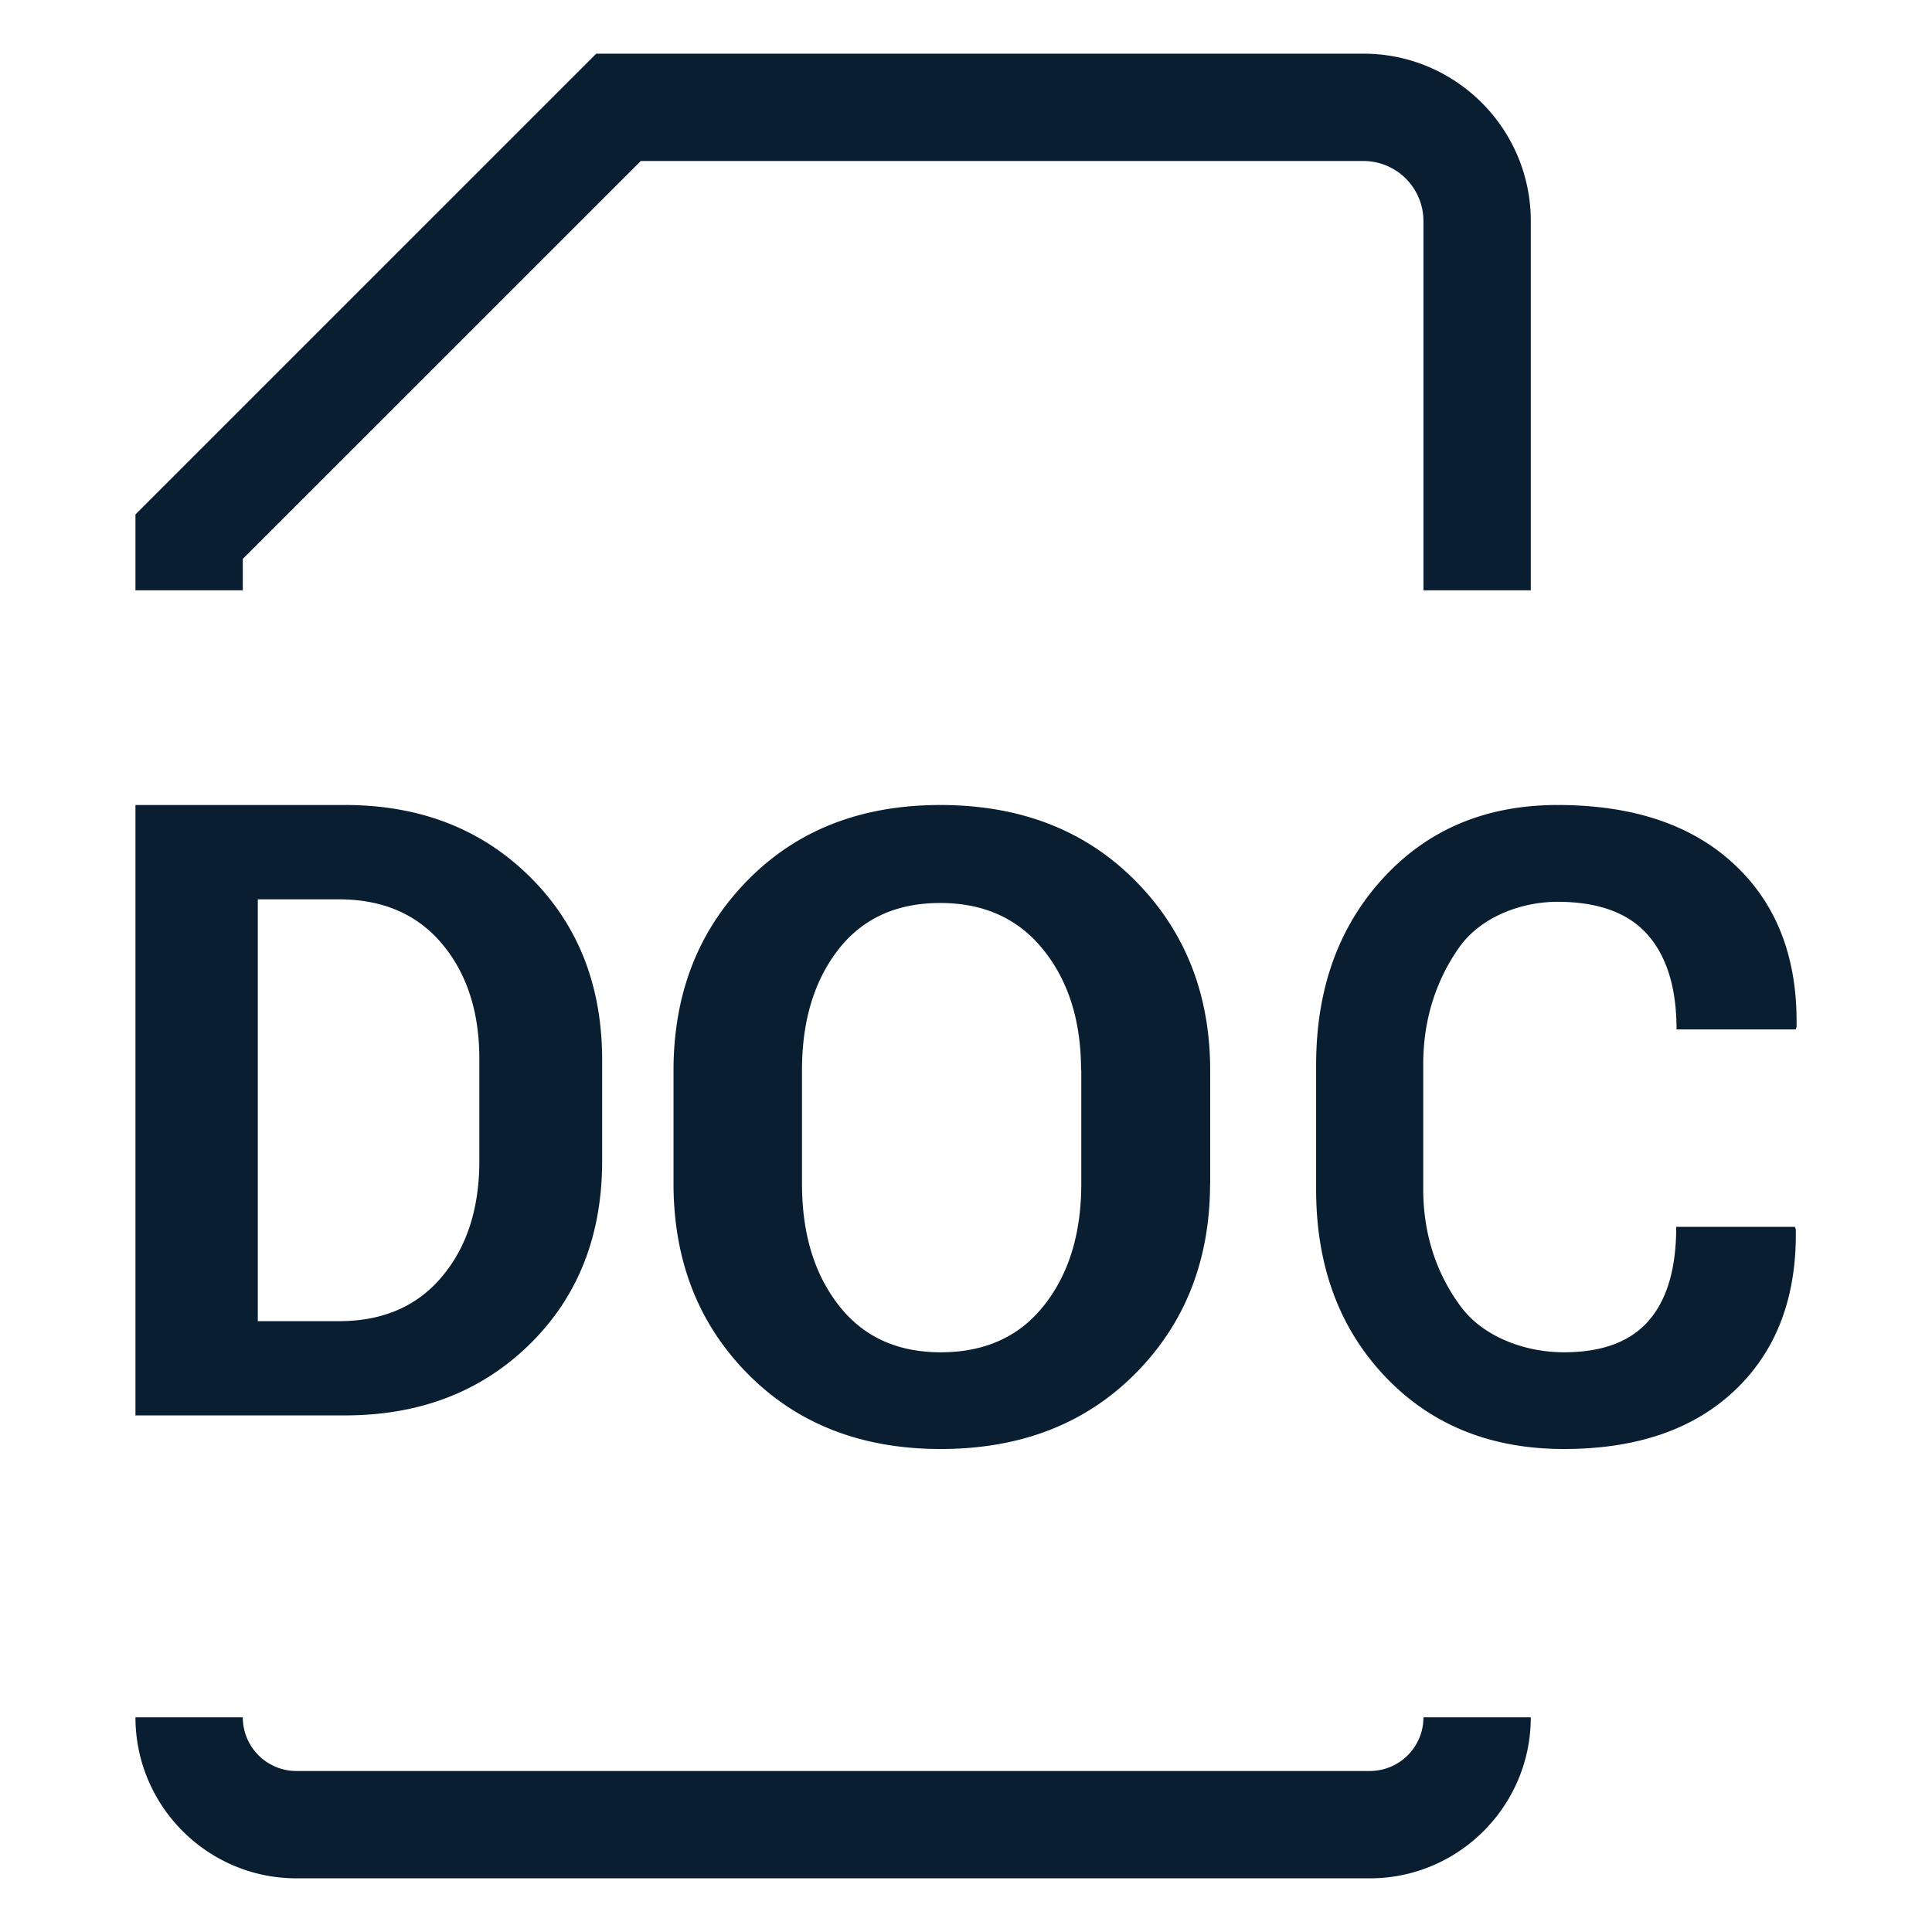 <svg xmlns="http://www.w3.org/2000/svg" width="18" height="18" viewBox="0 0 18 18"><g fill="none" fill-rule="evenodd"><path d="M0 0h18v18H0z"/><path fill="#0A1E32" fill-rule="nonzero" d="M14.262 5.5h-1V2.059a.56.56 0 0 0-.56-.559H5.97L2.262 5.207V5.5h-1v-.707L5.555.5h7.148c.86 0 1.559.699 1.559 1.559V5.5zm-1.5 12h-10c-.827 0-1.5-.673-1.5-1.5h1a.5.5 0 0 0 .5.5h10a.5.5 0 0 0 .5-.5h1c0 .827-.673 1.5-1.5 1.5zm-11.5-4.313V7.5h1.953c.695 0 1.269.222 1.719.666.45.444.676 1.014.676 1.709v.941c0 .698-.226 1.268-.676 1.709-.45.441-1.023.662-1.72.662H1.263zm1.14-4.808v3.93h.755c.409 0 .729-.138.96-.414.233-.276.349-.636.349-1.081v-.948c0-.439-.116-.797-.348-1.073-.232-.276-.552-.414-.961-.414h-.754zm8.872 2.646c0 .715-.233 1.307-.698 1.774-.465.467-1.068.701-1.812.701-.738 0-1.337-.234-1.798-.701-.461-.467-.691-1.059-.691-1.774v-1.05c0-.713.229-1.304.689-1.772.459-.469 1.058-.703 1.796-.703.744 0 1.349.234 1.815.703.466.469.7 1.059.7 1.772v1.05h-.001zM10.072 9.97c0-.455-.116-.828-.35-1.119-.233-.292-.554-.438-.962-.438-.408 0-.726.145-.951.436-.225.291-.337.664-.337 1.121v1.059c0 .463.114.84.342 1.132.227.292.544.438.95.438.413 0 .734-.146.964-.438.23-.291.346-.669.346-1.132V9.97h-.002zm6.65 1.459l.009.024c.01.627-.177 1.126-.561 1.494-.384.368-.917.553-1.6.553-.684 0-1.24-.226-1.667-.677-.427-.451-.641-1.032-.641-1.742V9.923c0-.707.208-1.288.625-1.742.417-.454.958-.681 1.625-.681.703 0 1.253.185 1.648.555.396.37.589.874.578 1.512l-.008.024h-1.11c0-.385-.09-.679-.27-.883-.18-.204-.46-.306-.84-.306-.34 0-.716.142-.916.426-.2.284-.334.646-.334 1.086v1.165c0 .446.139.81.35 1.094.21.284.6.426.96.426.356 0 .62-.098.79-.294.172-.196.257-.488.257-.875h1.106v-.001z"/></g></svg>